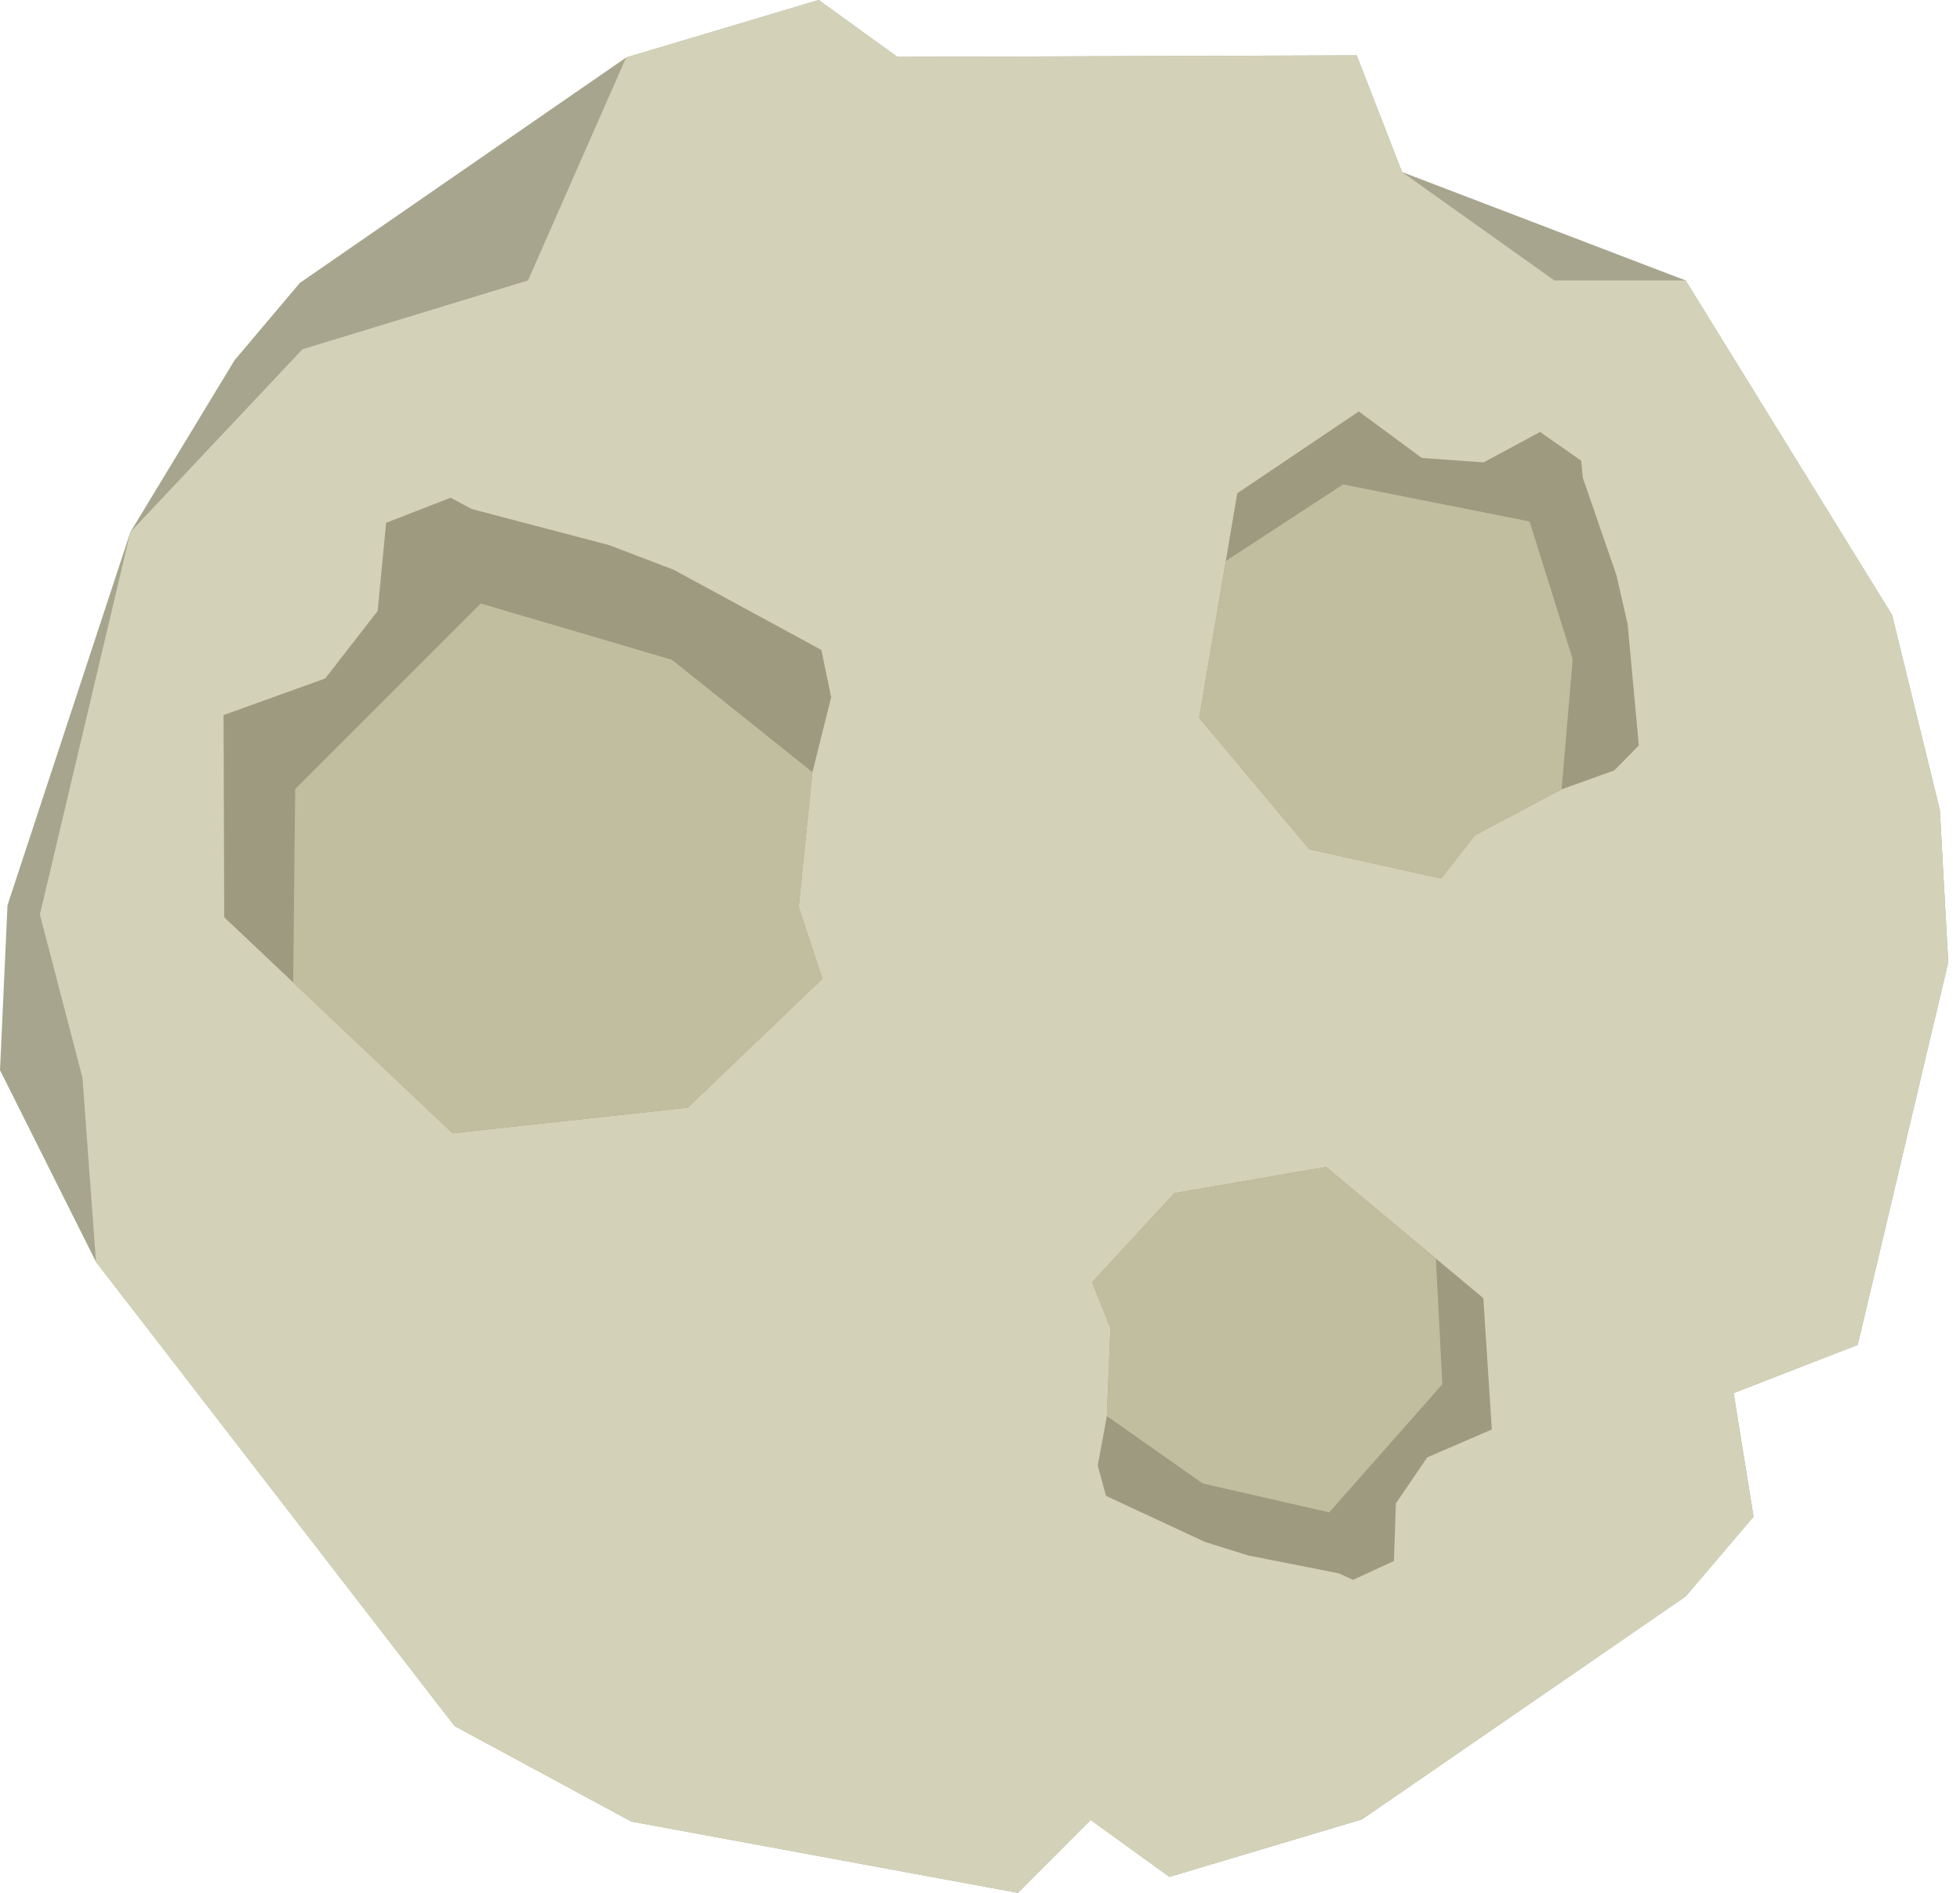 <svg width="58" height="56" viewBox="0 0 58 56" fill="none" xmlns="http://www.w3.org/2000/svg">
<path d="M57.651 28.47L57.404 23.968L55.99 18.194L49.881 8.297L41.488 5.089L40.147 1.637L26.555 1.683L24.226 0L18.529 1.701L8.873 8.37L6.941 10.657L3.858 15.741L0.222 26.781L0 31.661L2.841 37.334L13.453 51.066L18.684 53.891L30.122 56L32.276 53.845L34.605 55.528L40.302 53.827L49.881 47.231L51.891 44.871L51.301 41.215L54.973 39.788L57.651 28.47Z" fill="#A8A58F"/>
<path d="M57.651 28.47L57.404 23.968L55.99 18.194L49.881 8.297H45.996L41.488 5.089L40.147 1.637L26.555 1.683L24.226 0L18.529 1.701L15.625 8.297L8.951 10.333L3.858 15.741L1.18 27.058L2.44 31.883L2.841 37.334L13.453 51.066L18.684 53.891L30.122 56L32.276 53.845L34.605 55.528L40.302 53.827L49.881 47.231L51.891 44.871L51.301 41.215L54.973 39.788L57.651 28.47Z" fill="#D3D1B7"/>
<path d="M24.041 22.846L24.596 20.628L24.306 19.229L19.937 16.857L18.023 16.127L13.954 15.058L13.336 14.725L11.426 15.467L11.175 18.077L9.623 20.073L6.616 21.156L6.635 27.137L13.394 33.528L20.352 32.77L24.337 28.956L23.634 26.834L24.041 22.846Z" fill="#9E9A80"/>
<path d="M23.635 26.834L24.042 22.846L19.882 19.519L14.226 17.855L8.736 23.345L8.675 29.066L13.395 33.528L20.352 32.77L24.337 28.956L23.635 26.834Z" fill="#C1BEA0"/>
<path d="M43.894 38.406L39.244 34.525L34.754 35.298L32.317 37.936L32.859 39.287L32.755 41.895L32.484 43.358L32.728 44.256L35.663 45.621L36.937 46.019L39.624 46.549L40.038 46.741L41.249 46.182L41.307 44.476L42.236 43.116L44.146 42.291L43.894 38.406Z" fill="#9E9A80"/>
<path d="M42.49 37.235L39.244 34.525L34.754 35.298L32.317 37.936L32.859 39.287L32.755 41.895L35.592 43.889L39.334 44.743L42.681 40.954L42.49 37.235Z" fill="#C1BEA0"/>
<path d="M48.165 18.467L47.834 17.019L46.839 14.137L46.791 13.631L45.574 12.78L43.901 13.68L42.073 13.548L40.209 12.173L36.613 14.594L35.486 21.24L38.745 25.126L42.648 25.991L43.644 24.713L46.21 23.352L47.77 22.793L48.496 22.055L48.165 18.467Z" fill="#9E9A80"/>
<path d="M45.263 15.428L39.744 14.332L36.274 16.599L35.486 21.24L38.745 25.126L42.648 25.991L43.644 24.713L46.21 23.352L46.539 19.506L45.263 15.428Z" fill="#C1BEA0"/>
</svg>
